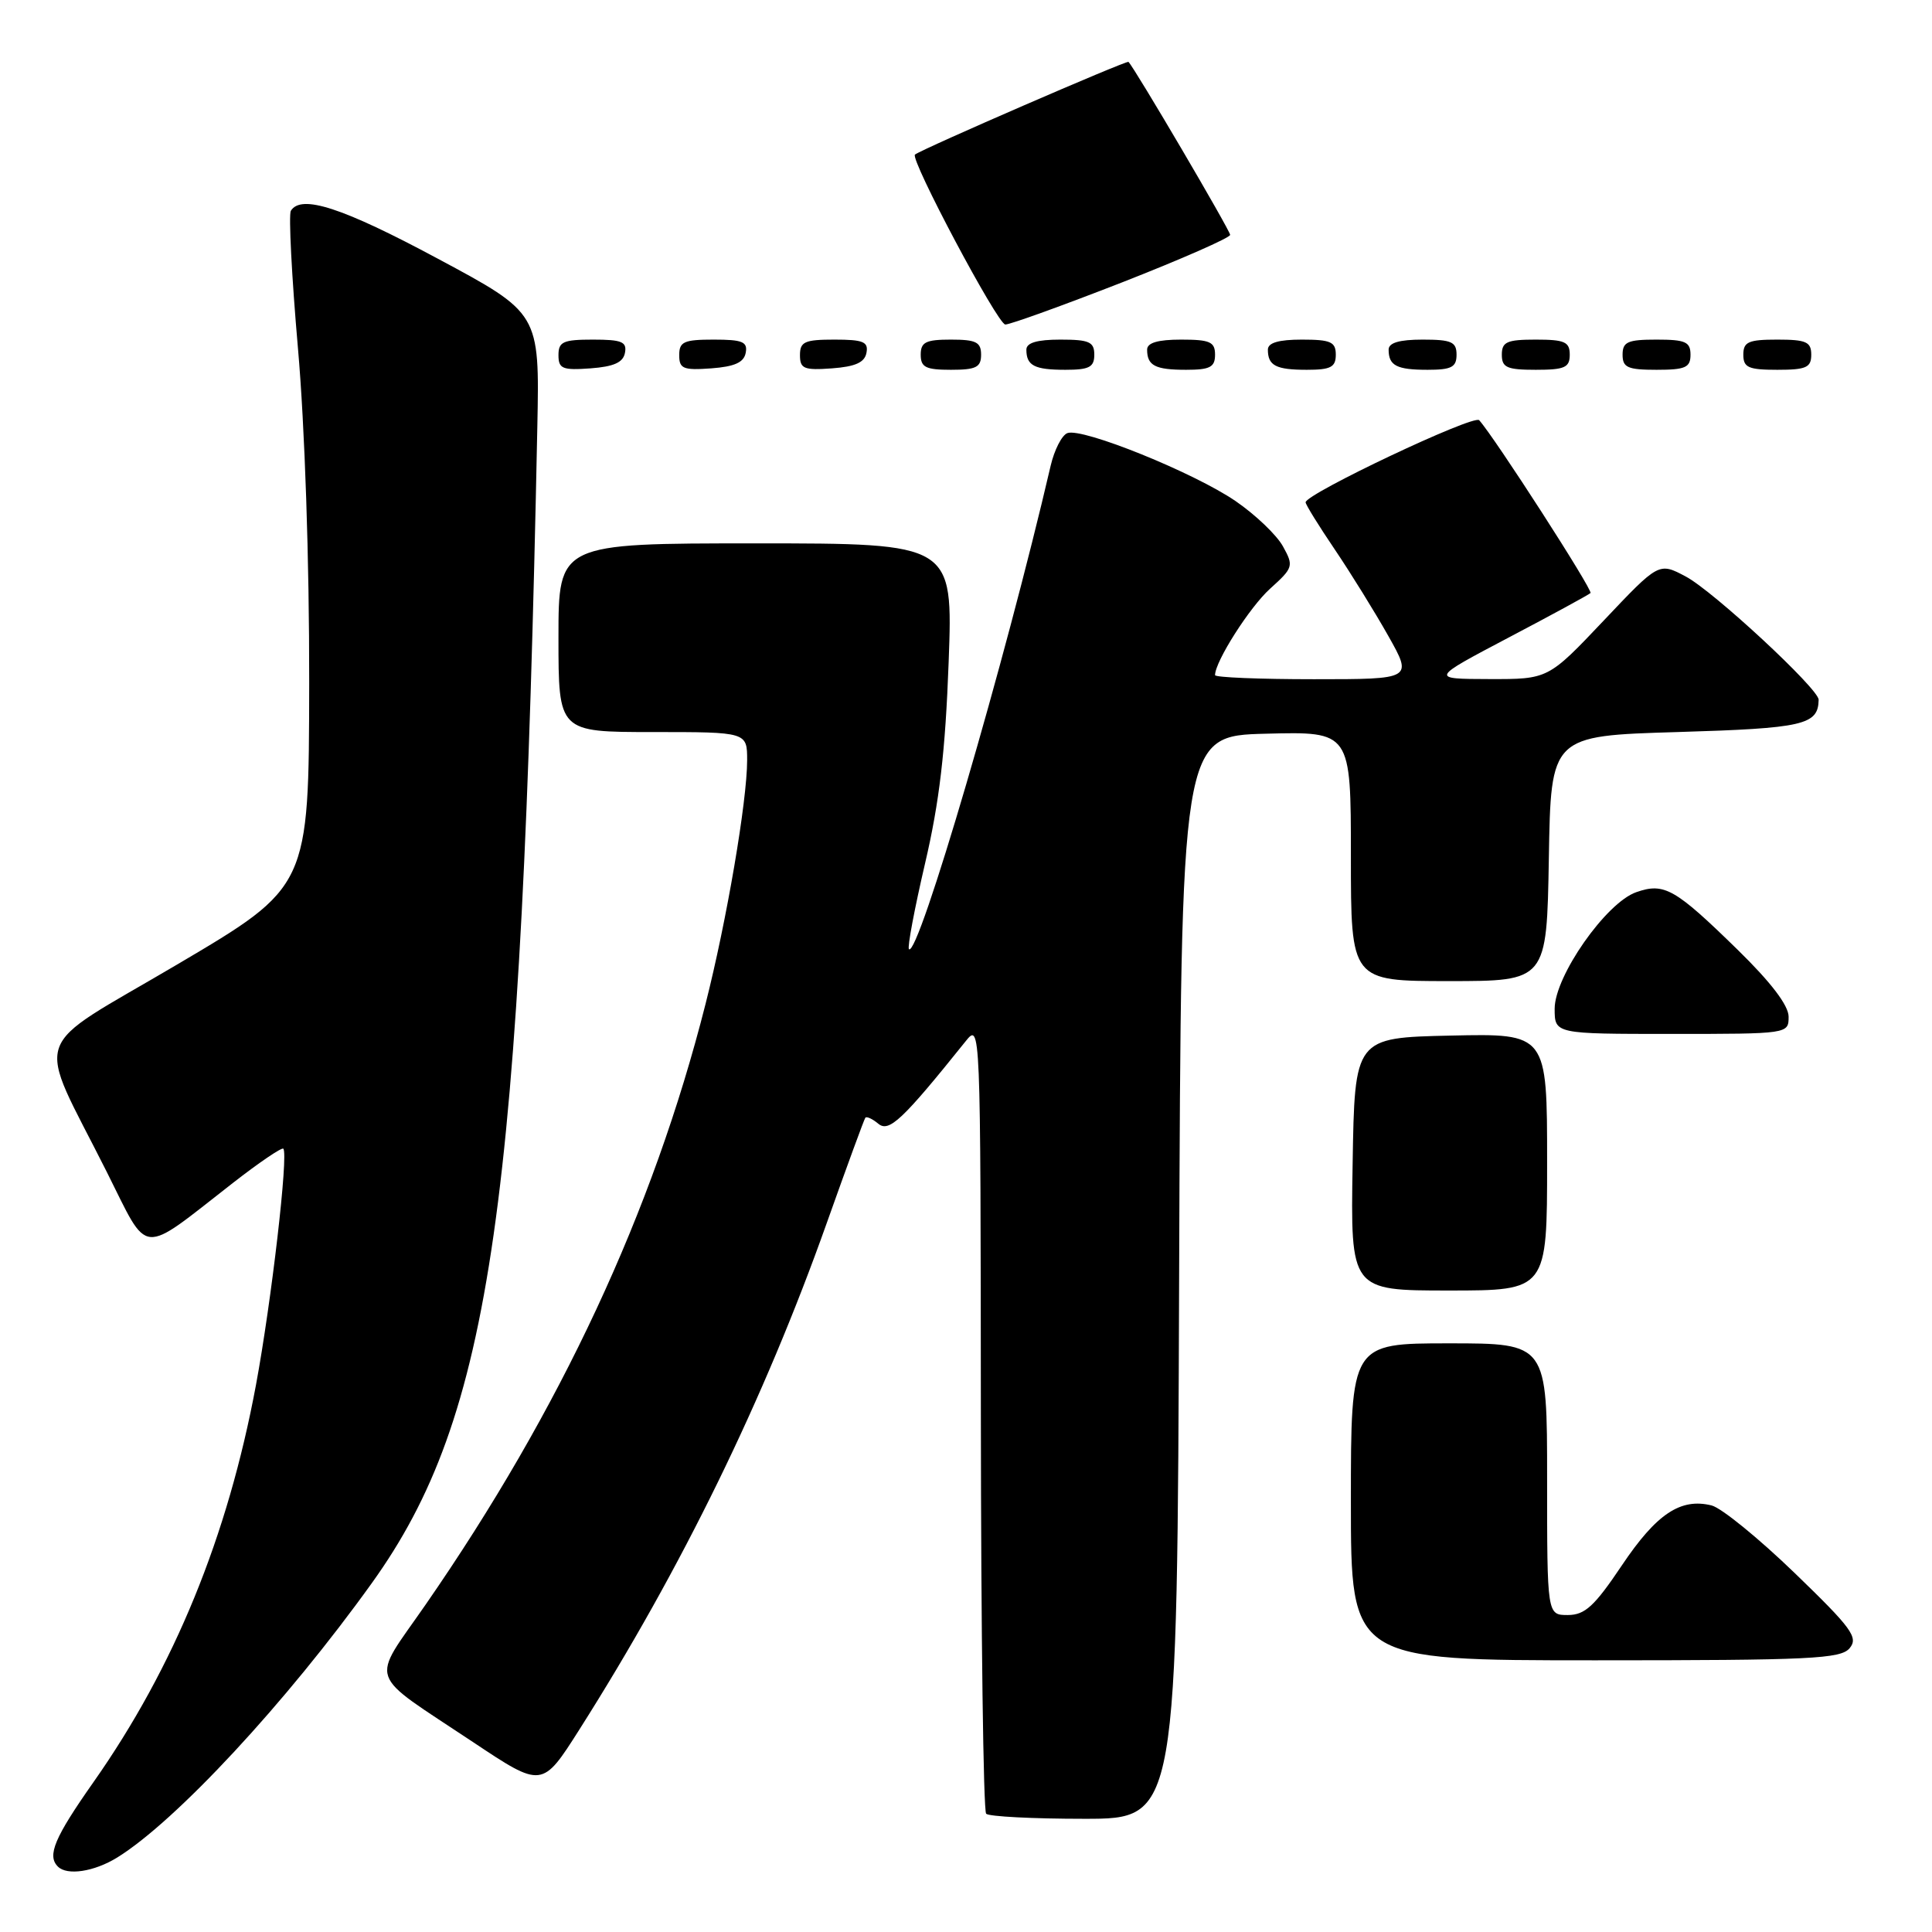 <?xml version="1.0" encoding="UTF-8" standalone="no"?>
<!DOCTYPE svg PUBLIC "-//W3C//DTD SVG 1.1//EN" "http://www.w3.org/Graphics/SVG/1.1/DTD/svg11.dtd" >
<svg xmlns="http://www.w3.org/2000/svg" xmlns:xlink="http://www.w3.org/1999/xlink" version="1.1" viewBox="0 0 256 256">
 <g >
 <path fill="currentColor"
d=" M 15.50 246.15 C 23.29 241.35 37.93 225.58 49.29 209.74 C 65.14 187.65 69.12 159.83 71.20 56.50 C 71.50 41.50 71.50 41.50 58.00 34.27 C 45.36 27.49 39.91 25.72 38.54 27.93 C 38.23 28.44 38.65 36.64 39.48 46.14 C 40.39 56.48 40.99 74.25 40.97 90.45 C 40.93 117.50 40.93 117.50 23.53 127.77 C 3.59 139.54 4.66 136.39 14.17 155.33 C 19.82 166.59 18.38 166.47 30.83 156.77 C 34.32 154.05 37.34 152.00 37.54 152.21 C 38.24 152.90 35.97 172.44 33.92 183.50 C 30.18 203.59 23.11 220.88 12.38 236.15 C 7.22 243.49 6.21 245.88 7.67 247.33 C 8.89 248.56 12.47 248.01 15.50 246.15 Z  M 156.24 169.25 C 156.50 97.50 156.50 97.50 167.75 97.22 C 179.00 96.93 179.00 96.93 179.00 113.47 C 179.00 130.00 179.00 130.00 191.98 130.00 C 204.95 130.00 204.95 130.00 205.23 113.75 C 205.50 97.50 205.50 97.50 222.29 97.00 C 239.00 96.50 240.92 96.06 240.98 92.72 C 241.01 91.30 227.02 78.32 223.37 76.39 C 219.81 74.50 219.81 74.50 212.48 82.25 C 205.14 90.00 205.14 90.00 197.32 89.98 C 189.50 89.96 189.50 89.96 199.92 84.47 C 205.65 81.46 210.53 78.80 210.75 78.58 C 211.11 78.23 198.03 57.93 196.00 55.68 C 195.29 54.89 173.00 65.44 173.00 66.56 C 173.00 66.86 174.74 69.67 176.86 72.80 C 178.98 75.94 182.17 81.09 183.95 84.25 C 187.19 90.00 187.19 90.00 174.10 90.00 C 166.89 90.00 161.00 89.76 161.00 89.46 C 161.00 87.65 165.60 80.43 168.30 78.00 C 171.37 75.23 171.44 75.00 170.00 72.40 C 169.18 70.90 166.36 68.21 163.74 66.41 C 158.27 62.65 143.40 56.63 141.43 57.39 C 140.70 57.67 139.71 59.61 139.22 61.70 C 133.20 87.63 121.66 126.99 120.44 125.77 C 120.21 125.54 121.17 120.44 122.57 114.43 C 124.48 106.28 125.27 99.50 125.70 87.75 C 126.28 72.00 126.28 72.00 100.14 72.00 C 74.00 72.00 74.00 72.00 74.00 84.50 C 74.00 97.00 74.00 97.00 86.50 97.00 C 99.00 97.00 99.00 97.00 99.00 100.75 C 98.99 106.18 96.30 121.97 93.48 133.06 C 86.52 160.53 74.26 186.83 56.39 212.63 C 49.07 223.21 48.42 221.34 62.67 230.83 C 71.84 236.94 71.84 236.94 76.78 229.16 C 90.32 207.82 101.25 185.44 109.57 162.00 C 112.21 154.57 114.50 148.32 114.66 148.11 C 114.82 147.89 115.60 148.25 116.38 148.90 C 117.80 150.08 119.57 148.42 127.93 138.00 C 129.93 135.50 129.93 135.50 129.97 187.58 C 129.99 216.23 130.30 239.97 130.67 240.33 C 131.03 240.70 136.88 241.00 143.66 241.00 C 155.99 241.00 155.99 241.00 156.24 169.25 Z  M 245.09 218.39 C 246.27 216.97 245.36 215.73 237.80 208.43 C 233.05 203.84 228.10 199.81 226.80 199.48 C 222.69 198.46 219.50 200.58 214.92 207.40 C 211.27 212.84 210.02 213.99 207.75 214.00 C 205.00 214.00 205.00 214.00 205.00 196.00 C 205.00 178.00 205.00 178.00 192.00 178.00 C 179.00 178.00 179.00 178.00 179.00 199.00 C 179.00 220.00 179.00 220.00 211.38 220.00 C 239.95 220.00 243.91 219.81 245.09 218.39 Z  M 205.00 153.97 C 205.00 136.94 205.00 136.94 192.25 137.22 C 179.50 137.50 179.50 137.50 179.23 154.25 C 178.95 171.00 178.95 171.00 191.98 171.00 C 205.00 171.00 205.00 171.00 205.00 153.97 Z  M 237.00 134.72 C 237.00 133.23 234.67 130.17 230.25 125.85 C 221.94 117.73 220.52 116.92 216.81 118.22 C 212.81 119.61 206.00 129.35 206.00 133.66 C 206.00 137.00 206.00 137.00 221.50 137.00 C 236.96 137.00 237.00 136.99 237.00 134.72 Z  M 82.81 46.75 C 83.09 45.29 82.39 45.00 78.57 45.00 C 74.62 45.00 74.00 45.28 74.00 47.06 C 74.00 48.86 74.53 49.08 78.24 48.81 C 81.34 48.58 82.57 48.03 82.81 46.75 Z  M 98.81 46.75 C 99.09 45.29 98.39 45.00 94.57 45.00 C 90.62 45.00 90.00 45.28 90.00 47.06 C 90.00 48.86 90.53 49.08 94.24 48.81 C 97.34 48.58 98.57 48.03 98.81 46.75 Z  M 114.81 46.75 C 115.09 45.29 114.39 45.00 110.57 45.00 C 106.62 45.00 106.00 45.28 106.00 47.06 C 106.00 48.86 106.53 49.08 110.24 48.81 C 113.34 48.58 114.57 48.03 114.81 46.75 Z  M 130.00 47.00 C 130.00 45.33 129.33 45.00 126.00 45.00 C 122.67 45.00 122.00 45.33 122.00 47.00 C 122.00 48.67 122.67 49.00 126.00 49.00 C 129.33 49.00 130.00 48.67 130.00 47.00 Z  M 145.00 47.00 C 145.00 45.30 144.33 45.00 140.50 45.00 C 137.42 45.00 136.00 45.42 136.00 46.33 C 136.00 48.45 137.07 49.00 141.17 49.00 C 144.33 49.00 145.00 48.65 145.00 47.00 Z  M 161.00 47.00 C 161.00 45.30 160.33 45.00 156.50 45.00 C 153.42 45.00 152.00 45.42 152.00 46.33 C 152.00 48.45 153.07 49.00 157.17 49.00 C 160.33 49.00 161.00 48.65 161.00 47.00 Z  M 177.00 47.00 C 177.00 45.30 176.33 45.00 172.50 45.00 C 169.42 45.00 168.00 45.42 168.00 46.33 C 168.00 48.45 169.07 49.00 173.17 49.00 C 176.33 49.00 177.00 48.65 177.00 47.00 Z  M 193.00 47.00 C 193.00 45.30 192.33 45.00 188.50 45.00 C 185.42 45.00 184.00 45.42 184.00 46.33 C 184.00 48.45 185.07 49.00 189.17 49.00 C 192.33 49.00 193.00 48.65 193.00 47.00 Z  M 208.00 47.00 C 208.00 45.30 207.33 45.00 203.50 45.00 C 199.67 45.00 199.00 45.30 199.00 47.00 C 199.00 48.70 199.67 49.00 203.50 49.00 C 207.33 49.00 208.00 48.70 208.00 47.00 Z  M 224.00 47.00 C 224.00 45.30 223.33 45.00 219.50 45.00 C 215.67 45.00 215.00 45.30 215.00 47.00 C 215.00 48.70 215.67 49.00 219.50 49.00 C 223.33 49.00 224.00 48.70 224.00 47.00 Z  M 240.00 47.00 C 240.00 45.30 239.33 45.00 235.50 45.00 C 231.67 45.00 231.00 45.30 231.00 47.00 C 231.00 48.70 231.67 49.00 235.50 49.00 C 239.33 49.00 240.00 48.70 240.00 47.00 Z  M 148.70 37.41 C 156.56 34.33 163.00 31.50 163.00 31.12 C 163.00 30.54 150.38 9.06 149.53 8.20 C 149.30 7.97 122.24 19.71 121.24 20.48 C 120.53 21.03 132.20 43.00 133.21 43.00 C 133.86 43.00 140.83 40.48 148.70 37.41 Z "/>
</g>
</svg>